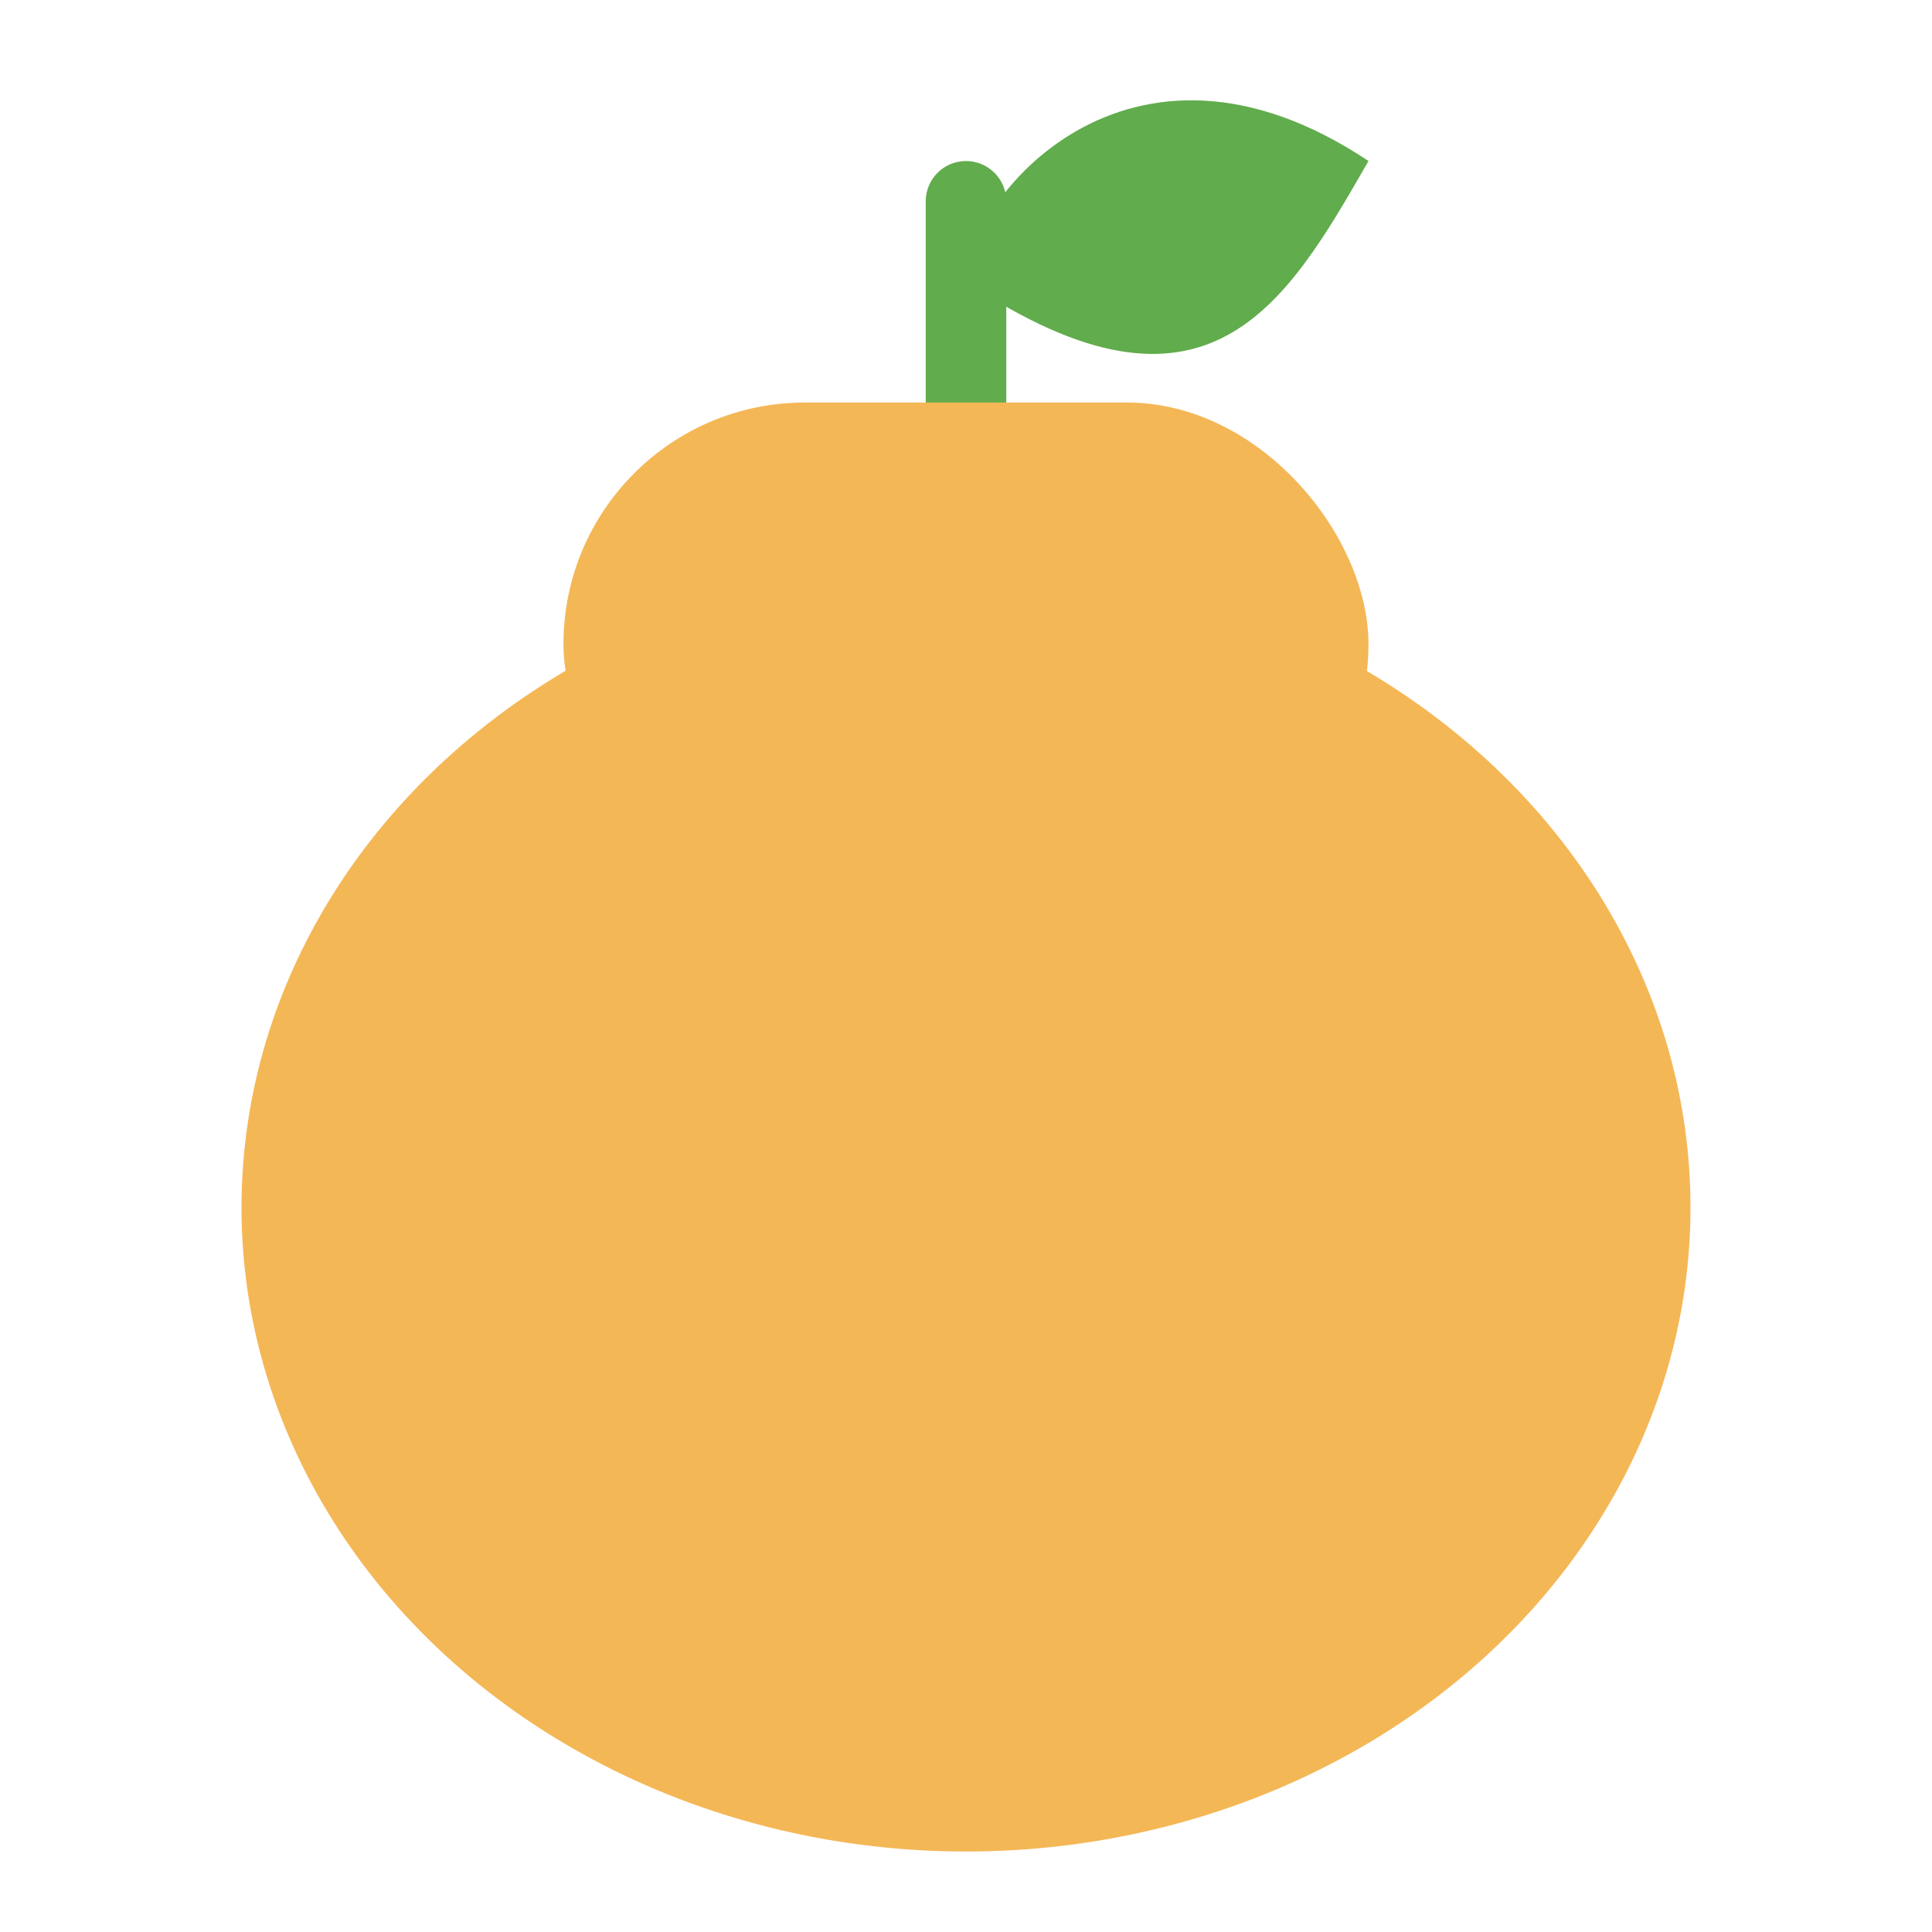 <svg width="32" height="32" viewBox="0 0 32 32" fill="none" xmlns="http://www.w3.org/2000/svg">
<path d="M15.333 3.334C15.333 2.965 15.632 2.667 16 2.667C16.368 2.667 16.667 2.965 16.667 3.334V6.667C16.667 7.035 16.368 7.334 16 7.334C15.632 7.334 15.333 7.035 15.333 6.667V3.334Z" fill="#61AC4C"/>
<ellipse cx="16" cy="20" rx="12" ry="10.667" fill="#F4B756"/>
<rect x="9.333" y="6.667" width="13.333" height="8" rx="4" fill="#F4B756"/>
<path d="M22.667 2.667C18.667 0 16 3.333 16 4.667C19.989 7.327 21.299 5.048 22.656 2.685L22.667 2.667Z" fill="#61AC4C"/>
</svg>
